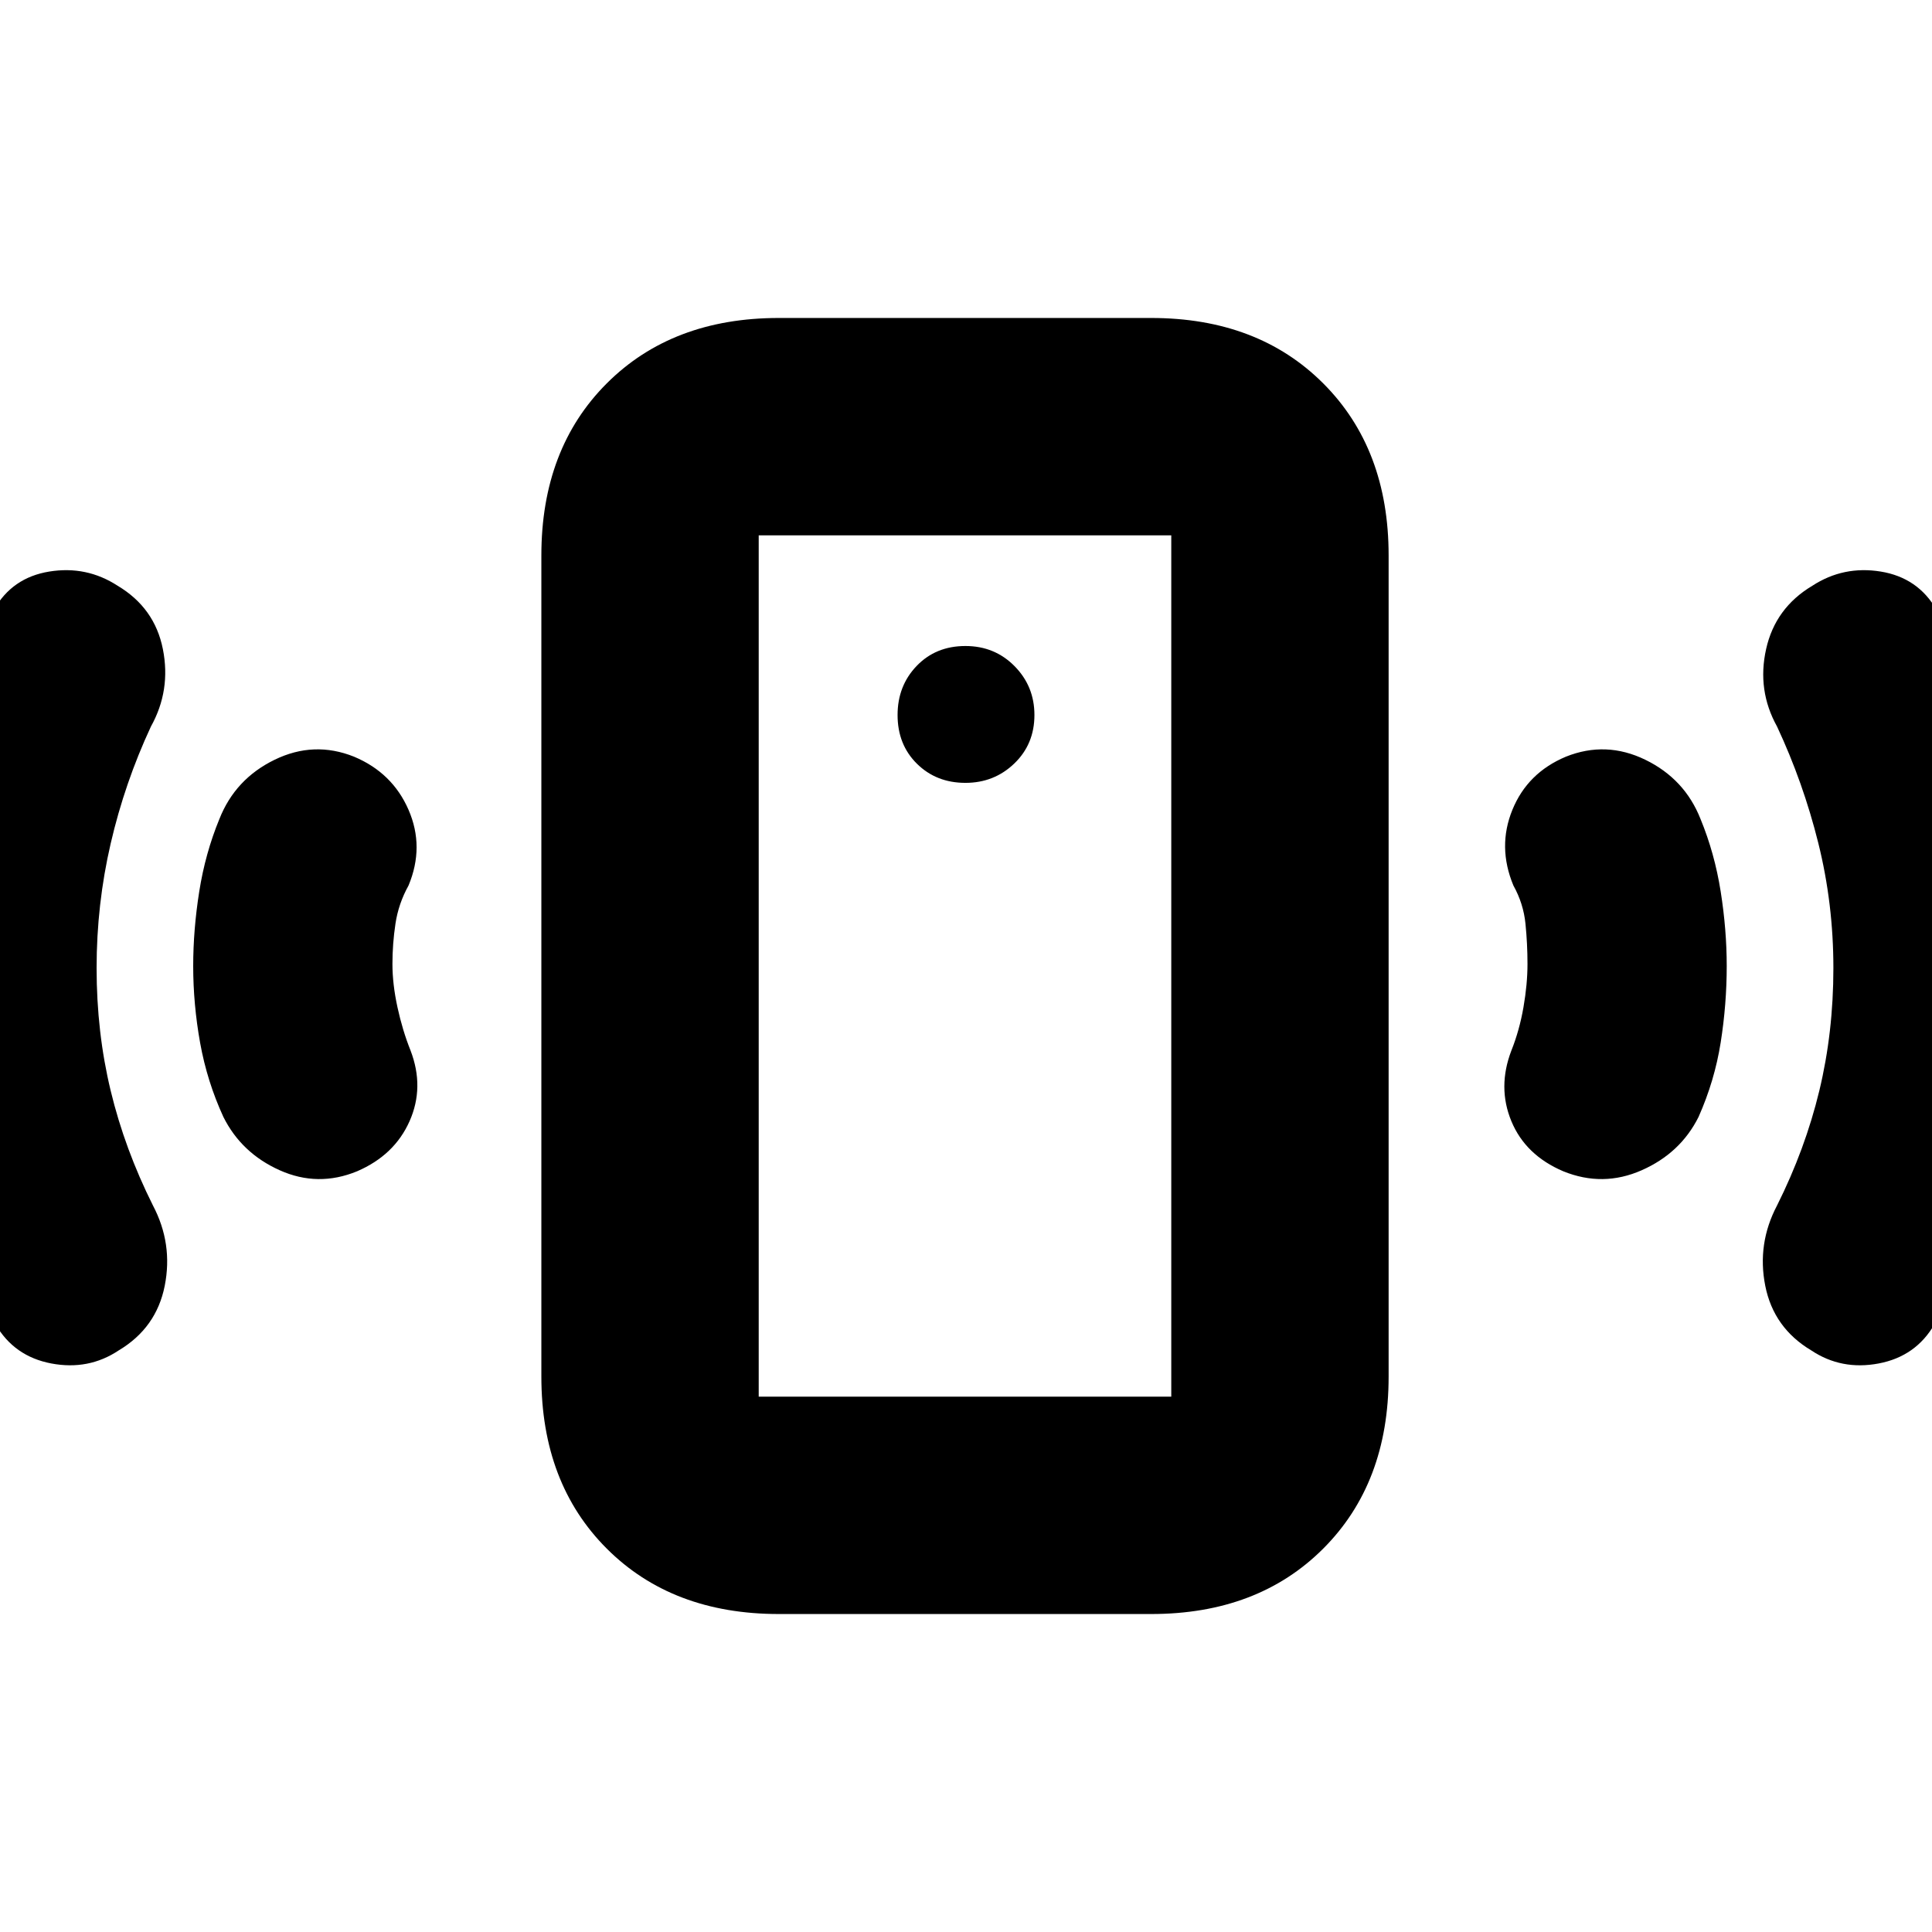 <svg xmlns="http://www.w3.org/2000/svg" height="20" viewBox="0 -960 960 960" width="20"><path d="M479.72-571q14.28 0 24.28-9.62 10-9.61 10-24.1 0-14.28-9.88-24.28-9.88-10-24.41-10-14.71 0-24.21 9.88t-9.5 24.41q0 14.71 9.62 24.21 9.61 9.5 24.1 9.5ZM759-481q0-10-1-20t-6-19q-8-19.22-.5-37.61T778.06-584q19.94-8 39.51 1.53Q837.14-572.94 845-553q7 17 10 36t3 37q0 19-3 38t-11 37q-9 18-28.27 26.5t-38.96.5Q758-386 751-402.87t0-35.13q4-10 6-21.5t2-21.5Zm152 2q0-32-7.5-62.1T883-599q-10-18-5.43-38.48 4.57-20.48 22.94-31.44Q916-679 934.5-676t27.72 18.98Q986-615 997.5-570.5q11.5 44.5 11.5 90.67 0 47.17-12 91.5t-35.78 86.35Q952-286 933.5-282.5T900-289q-18.7-11.16-22.85-32.08Q873-342 883-361q14-28 21-57t7-61ZM387-158q-53 0-85.5-32.5T269-276v-408q0-53 32.5-85.5T387-802h185q53 0 85.5 32.5T690-684v408q0 53-32.5 85.5T572-158H387Zm-10-108h205v-428H377v428Zm0 0v-428 428ZM195-481q0 10 2.5 21.5T204-438q7 18.26-.5 35.13T177.45-378q-19.45 8-38.45-.5-19-8.5-28-26.5-8.11-17.64-11.56-36.82Q96-461 96-480q0-18 3-37t10-36q7.86-19.94 27.43-29.47Q156-592 175.94-584 195-576 203-557.61t0 37.61q-5 9-6.5 19t-1.5 20Zm-147 2q0 32 7 61t21 57q10 19 5.85 39.92T59-289q-15 10-33.5 6.5t-27.72-19.48Q-26-344-38.5-388.33-51-432.66-51-479.83q0-46.17 11.98-90.88Q-27.05-615.43-3-657q9-16 27.5-19t33.99 7.08q18.37 10.96 22.44 31.44T75-599q-13 27.91-20 58.12-7 30.21-7 61.88Z"/></svg>